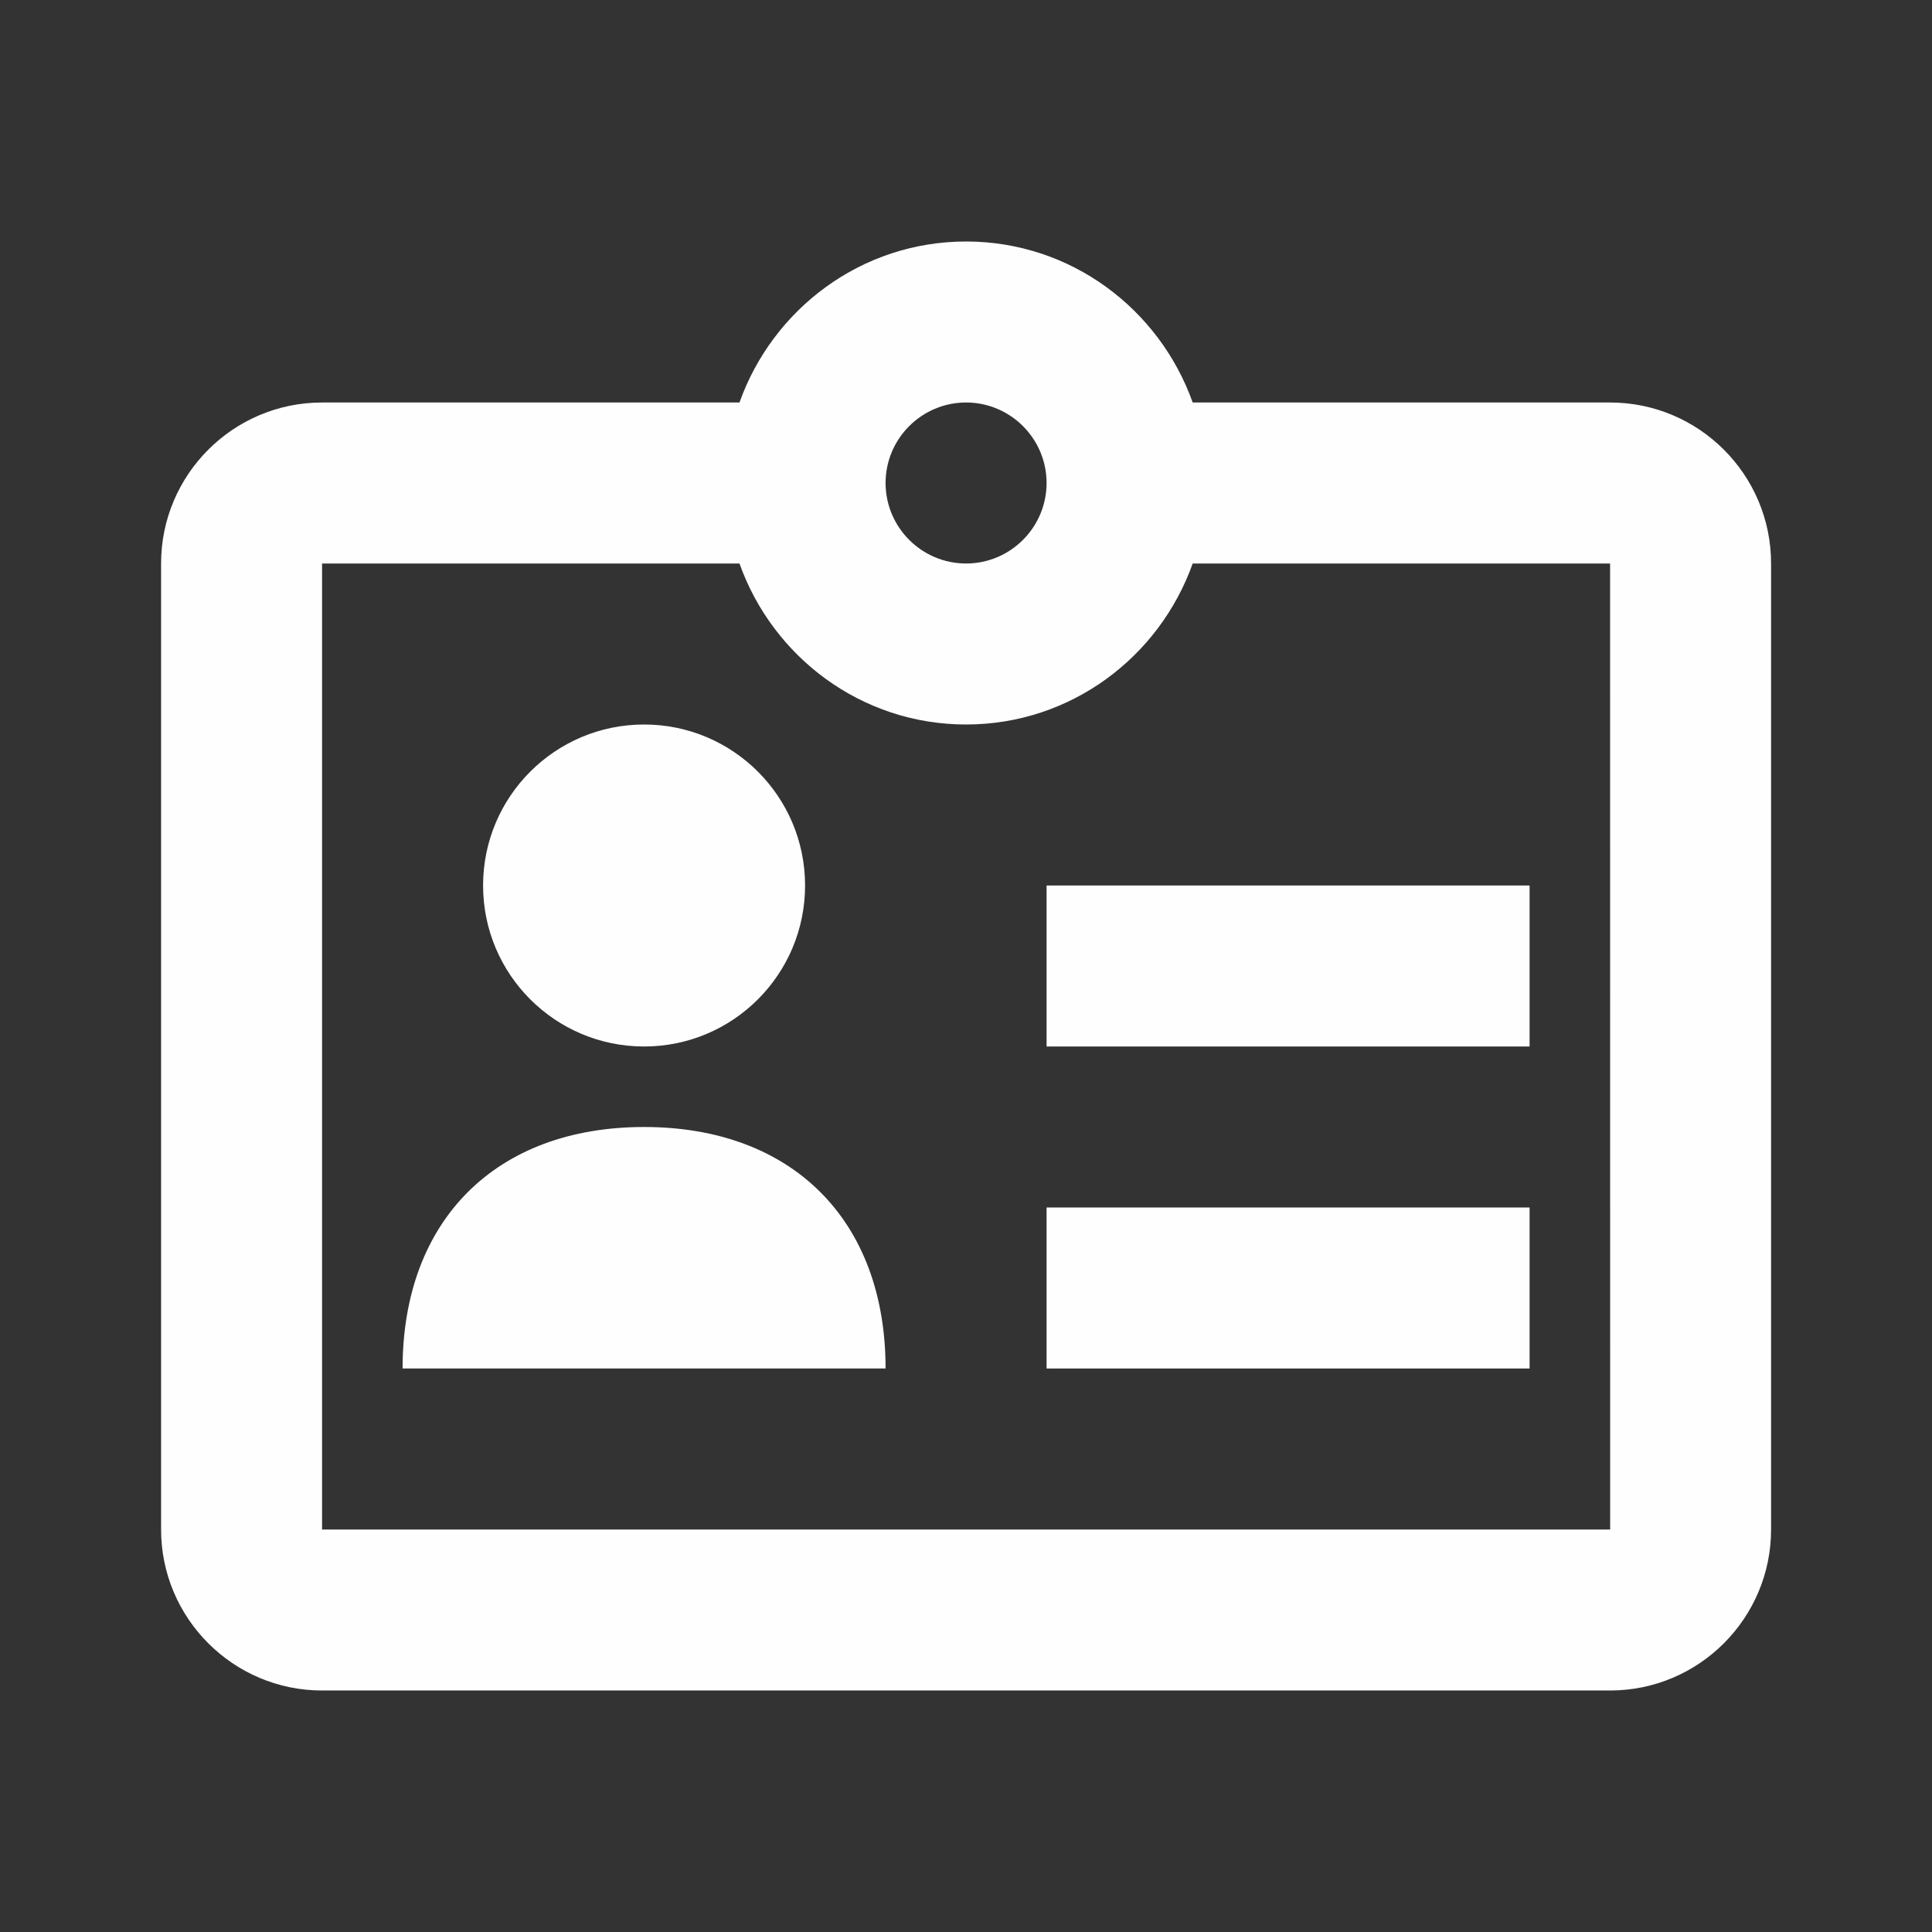 <svg version="1.1" xmlns="http://www.w3.org/2000/svg" xmlns:xlink="http://www.w3.org/1999/xlink" width="24" height="24" style="" xml:space="preserve"><rect width="100%" height="100%" fill="#333333" stroke="none"/><rect id="backgroundrect" width="100%" height="100%" x="0" y="0" fill="none" stroke="none"/>


<g class="currentLayer" style=""><title>Layer 1</title><g id="Frame_-_24px">
	<rect style="fill: none;" width="24" height="24" id="svg_1"/>
</g><g id="Line_Icons" class="selected" fill-opacity="1" fill="#fefefe">
	<g id="svg_2" fill="#fefefe">
		<g id="svg_3" fill="#fefefe">
			<g id="svg_4" fill="#fefefe">
				<path style="" d="M5.001,17c0-1.841,1.159-3,3-3l0,0c1.841,0,3,1.159,3,3H5.001z" id="svg_5" fill="#fefefe"/>
			</g>
			<g id="svg_6" fill="#fefefe">
				<circle style="" cx="8.001" cy="11" r="2" id="svg_7" fill="#fefefe"/>
			</g>
		</g>
		<g id="svg_8" fill="#fefefe">
			<rect x="13.001" y="11" style="" width="6" height="2" id="svg_9" fill="#fefefe"/>
		</g>
		<g id="svg_10" fill="#fefefe">
			<rect x="13.001" y="15" style="" width="6" height="2" id="svg_11" fill="#fefefe"/>
		</g>
		<path style="" d="M20.001,5h-5.185c-0.414-1.162-1.514-2-2.815-2S9.6,3.838,9.186,5H4.001c-1.103,0-2,0.896-2,2v12    c0,1.103,0.897,2,2,2h16c1.103,0,2-0.897,2-2V7C22.001,5.896,21.104,5,20.001,5z M12.001,5c0.551,0,1,0.449,1,1s-0.449,1-1,1    s-1-0.449-1-1S11.45,5,12.001,5z M4.001,19V7h5.185c0.414,1.162,1.514,2,2.815,2s2.401-0.838,2.815-2h5.185l0.001,12H4.001z" id="svg_12" fill="#fefefe"/>
	</g>
</g></g></svg>